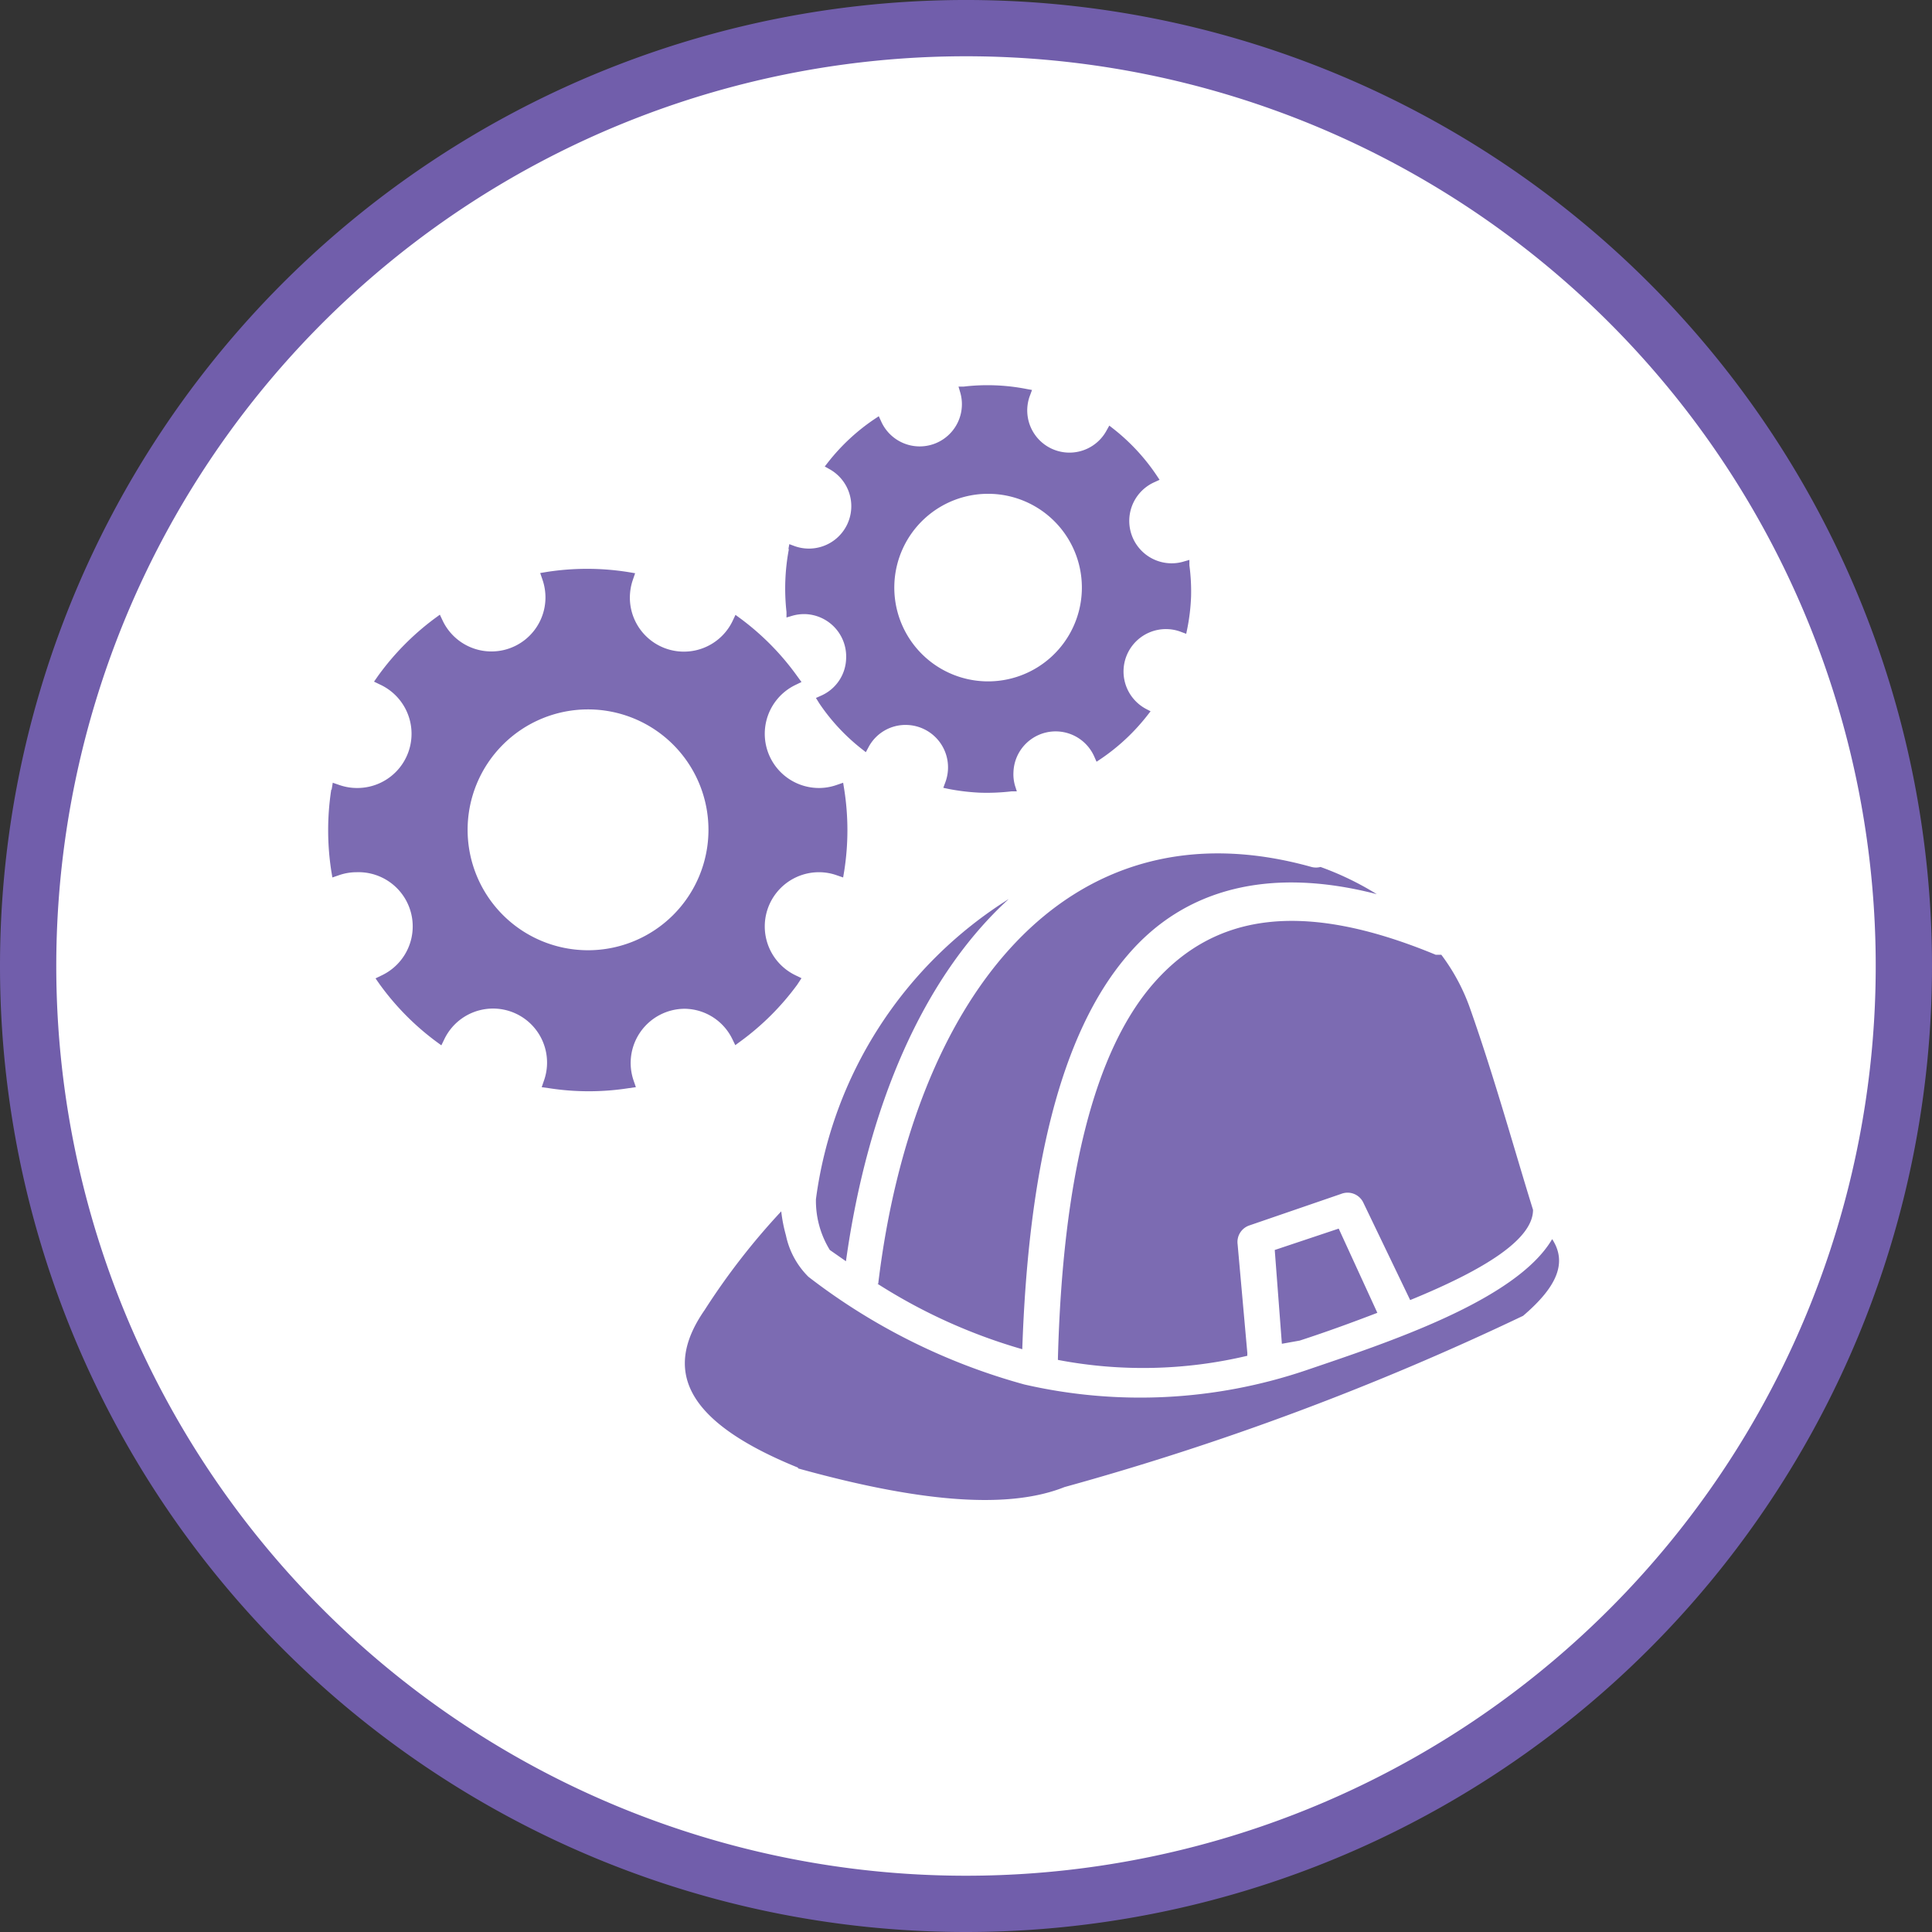 <svg id="Layer_1" data-name="Layer 1" xmlns="http://www.w3.org/2000/svg" viewBox="0 0 103 103"><rect x="0" y="0" width="103" height="103" fill="#333333" stroke="none"/><defs><style>.cls-1{fill:#fff;stroke:#715eab;stroke-width:3px;}.cls-2{fill:#7c6bb2;}</style></defs><title>area-of-study-engineering-technologies-and-engineering-related-fields</title><g id="Area-of-Study_-Career-Cluster" data-name="Area-of-Study,-Career-Cluster"><g id="area-of-study-engineering-technologies-and-engineering-related-fields"><path id="Oval" class="cls-1" d="M51.5 101.5a50 50 0 1 0-50-50 50 50 0 0 0 50 50z"/><path id="Shape" class="cls-2" d="M44.24 66.64a5 5 0 0 1-.74-2.71 22.34 22.34 0 0 1 10.28-16c-4.54 4.14-7.52 11-8.68 19.31zm24.1 5l-.38-5 3.41-1.14 2.06 4.49c-1.25.48-2.66 1-4.14 1.48zm-21.52-3.2c1.83-15.22 10-25.88 23.1-22.22a.93.93 0 0 0 .48 0 15.85 15.85 0 0 1 3 1.45c-5.72-1.48-10.26-.3-13.29 3.26-3.61 4.2-5.29 11.52-5.61 21a29.44 29.44 0 0 1-7.72-3.49zm9.58 4c.25-9.6 1.93-16.43 5.14-20.06s7.85-4.44 15-1.48h.3a10.63 10.63 0 0 1 1.55 2.91c1.3 3.69 2.36 7.54 3.34 10.69 0 1.55-2.51 3.16-6.55 4.81l-2.51-5.22a.93.93 0 0 0-1.17-.44l-4.89 1.68a.93.93 0 0 0-.63 1l.52 5.82a.68.68 0 0 0 0 .13 24.1 24.1 0 0 1-10.1.22zm-13.84 5.81c-6.19-2.51-7.17-5.27-5-8.4a36.89 36.89 0 0 1 4.09-5.27 8.07 8.07 0 0 0 .25 1.28 4.36 4.36 0 0 0 1.2 2.21 33.2 33.2 0 0 0 11.51 5.74 27.58 27.58 0 0 0 15-.75c4.26-1.45 11.21-3.71 13.14-7 .8 1.23.3 2.51-1.55 4.09a148.43 148.43 0 0 1-24.45 9.13c-3.13 1.25-8 .73-14.22-1z"/><path id="Shape-2" data-name="Shape" class="cls-2" d="M42.03 29.29l.05-.28.27.1a2.26 2.26 0 0 0 1.87-4.1l-.25-.14.18-.23a10.83 10.83 0 0 1 2.46-2.29l.24-.16.12.26a2.25 2.25 0 0 0 4.21-1.57l-.08-.27h.28a10.84 10.84 0 0 1 3.36.13l.28.05-.1.27A2.25 2.25 0 0 0 59 22.94l.14-.25.23.18a10.84 10.84 0 0 1 2.29 2.47l.16.24-.26.12a2.26 2.26 0 0 0 .83 4.33 2.21 2.21 0 0 0 .74-.1l.28-.08v.29a10.54 10.54 0 0 1 .09 1.65 10.76 10.76 0 0 1-.2 1.71l-.06.29-.27-.1a2.21 2.21 0 0 0-.73-.15 2.26 2.26 0 0 0-1.15 4.25l.25.13-.18.23a10.91 10.91 0 0 1-2.46 2.3l-.24.16-.12-.27a2.25 2.25 0 0 0-4.31.83 2.16 2.16 0 0 0 .09.74l.09.28h-.29a11.34 11.34 0 0 1-1.68.07 11.53 11.53 0 0 1-1.67-.2l-.28-.06.1-.27a2.29 2.29 0 0 0 .15-.73 2.26 2.26 0 0 0-2.17-2.35 2.23 2.23 0 0 0-2.07 1.19l-.14.26-.23-.18a10.67 10.67 0 0 1-2.25-2.42l-.18-.29.27-.12a2.23 2.23 0 0 0 1.34-2 2.26 2.26 0 0 0-2.17-2.35 2.29 2.29 0 0 0-.74.1l-.27.08v-.29a11.33 11.33 0 0 1 .13-3.37m5.62 1.91a5 5 0 1 0 5.2-4.84 5 5 0 0 0-5.2 4.84m-30 10.93l.06-.37.35.12a2.85 2.85 0 0 0 .94.16 2.89 2.89 0 0 0 1.24-5.51l-.33-.16.21-.3a14.05 14.05 0 0 1 3-3.05l.3-.22.16.34a2.88 2.88 0 0 0 5.47-1.27 2.94 2.94 0 0 0-.16-.94l-.12-.35.36-.06a14 14 0 0 1 4.34.01l.36.06-.12.35a2.94 2.94 0 0 0-.16.94 2.88 2.88 0 0 0 5.47 1.27l.16-.34.3.22a13.91 13.91 0 0 1 3 3.06l.22.3-.33.16a2.89 2.89 0 0 0 1.26 5.49 2.84 2.84 0 0 0 .94-.16l.35-.12.06.37a14 14 0 0 1 0 4.32l-.06.36-.35-.12a2.83 2.83 0 0 0-.94-.16 2.89 2.89 0 0 0-1.26 5.49l.33.16-.23.35a13.94 13.94 0 0 1-3 3l-.3.22-.16-.33a2.86 2.86 0 0 0-2.54-1.61 2.89 2.89 0 0 0-2.72 3.83l.12.35-.36.05a13.85 13.85 0 0 1-4.3 0l-.36-.05.12-.35a2.88 2.88 0 0 0-5.31-2.21l-.16.33-.3-.22a14 14 0 0 1-3-3.05l-.21-.3.33-.16a2.89 2.89 0 0 0-1.34-5.5 2.84 2.84 0 0 0-.94.16l-.35.12-.06-.36a14.22 14.22 0 0 1 0-4.32m7.27 2.16a6.42 6.42 0 1 0 6.42-6.44 6.42 6.42 0 0 0-6.42 6.44"/></g></g></svg>